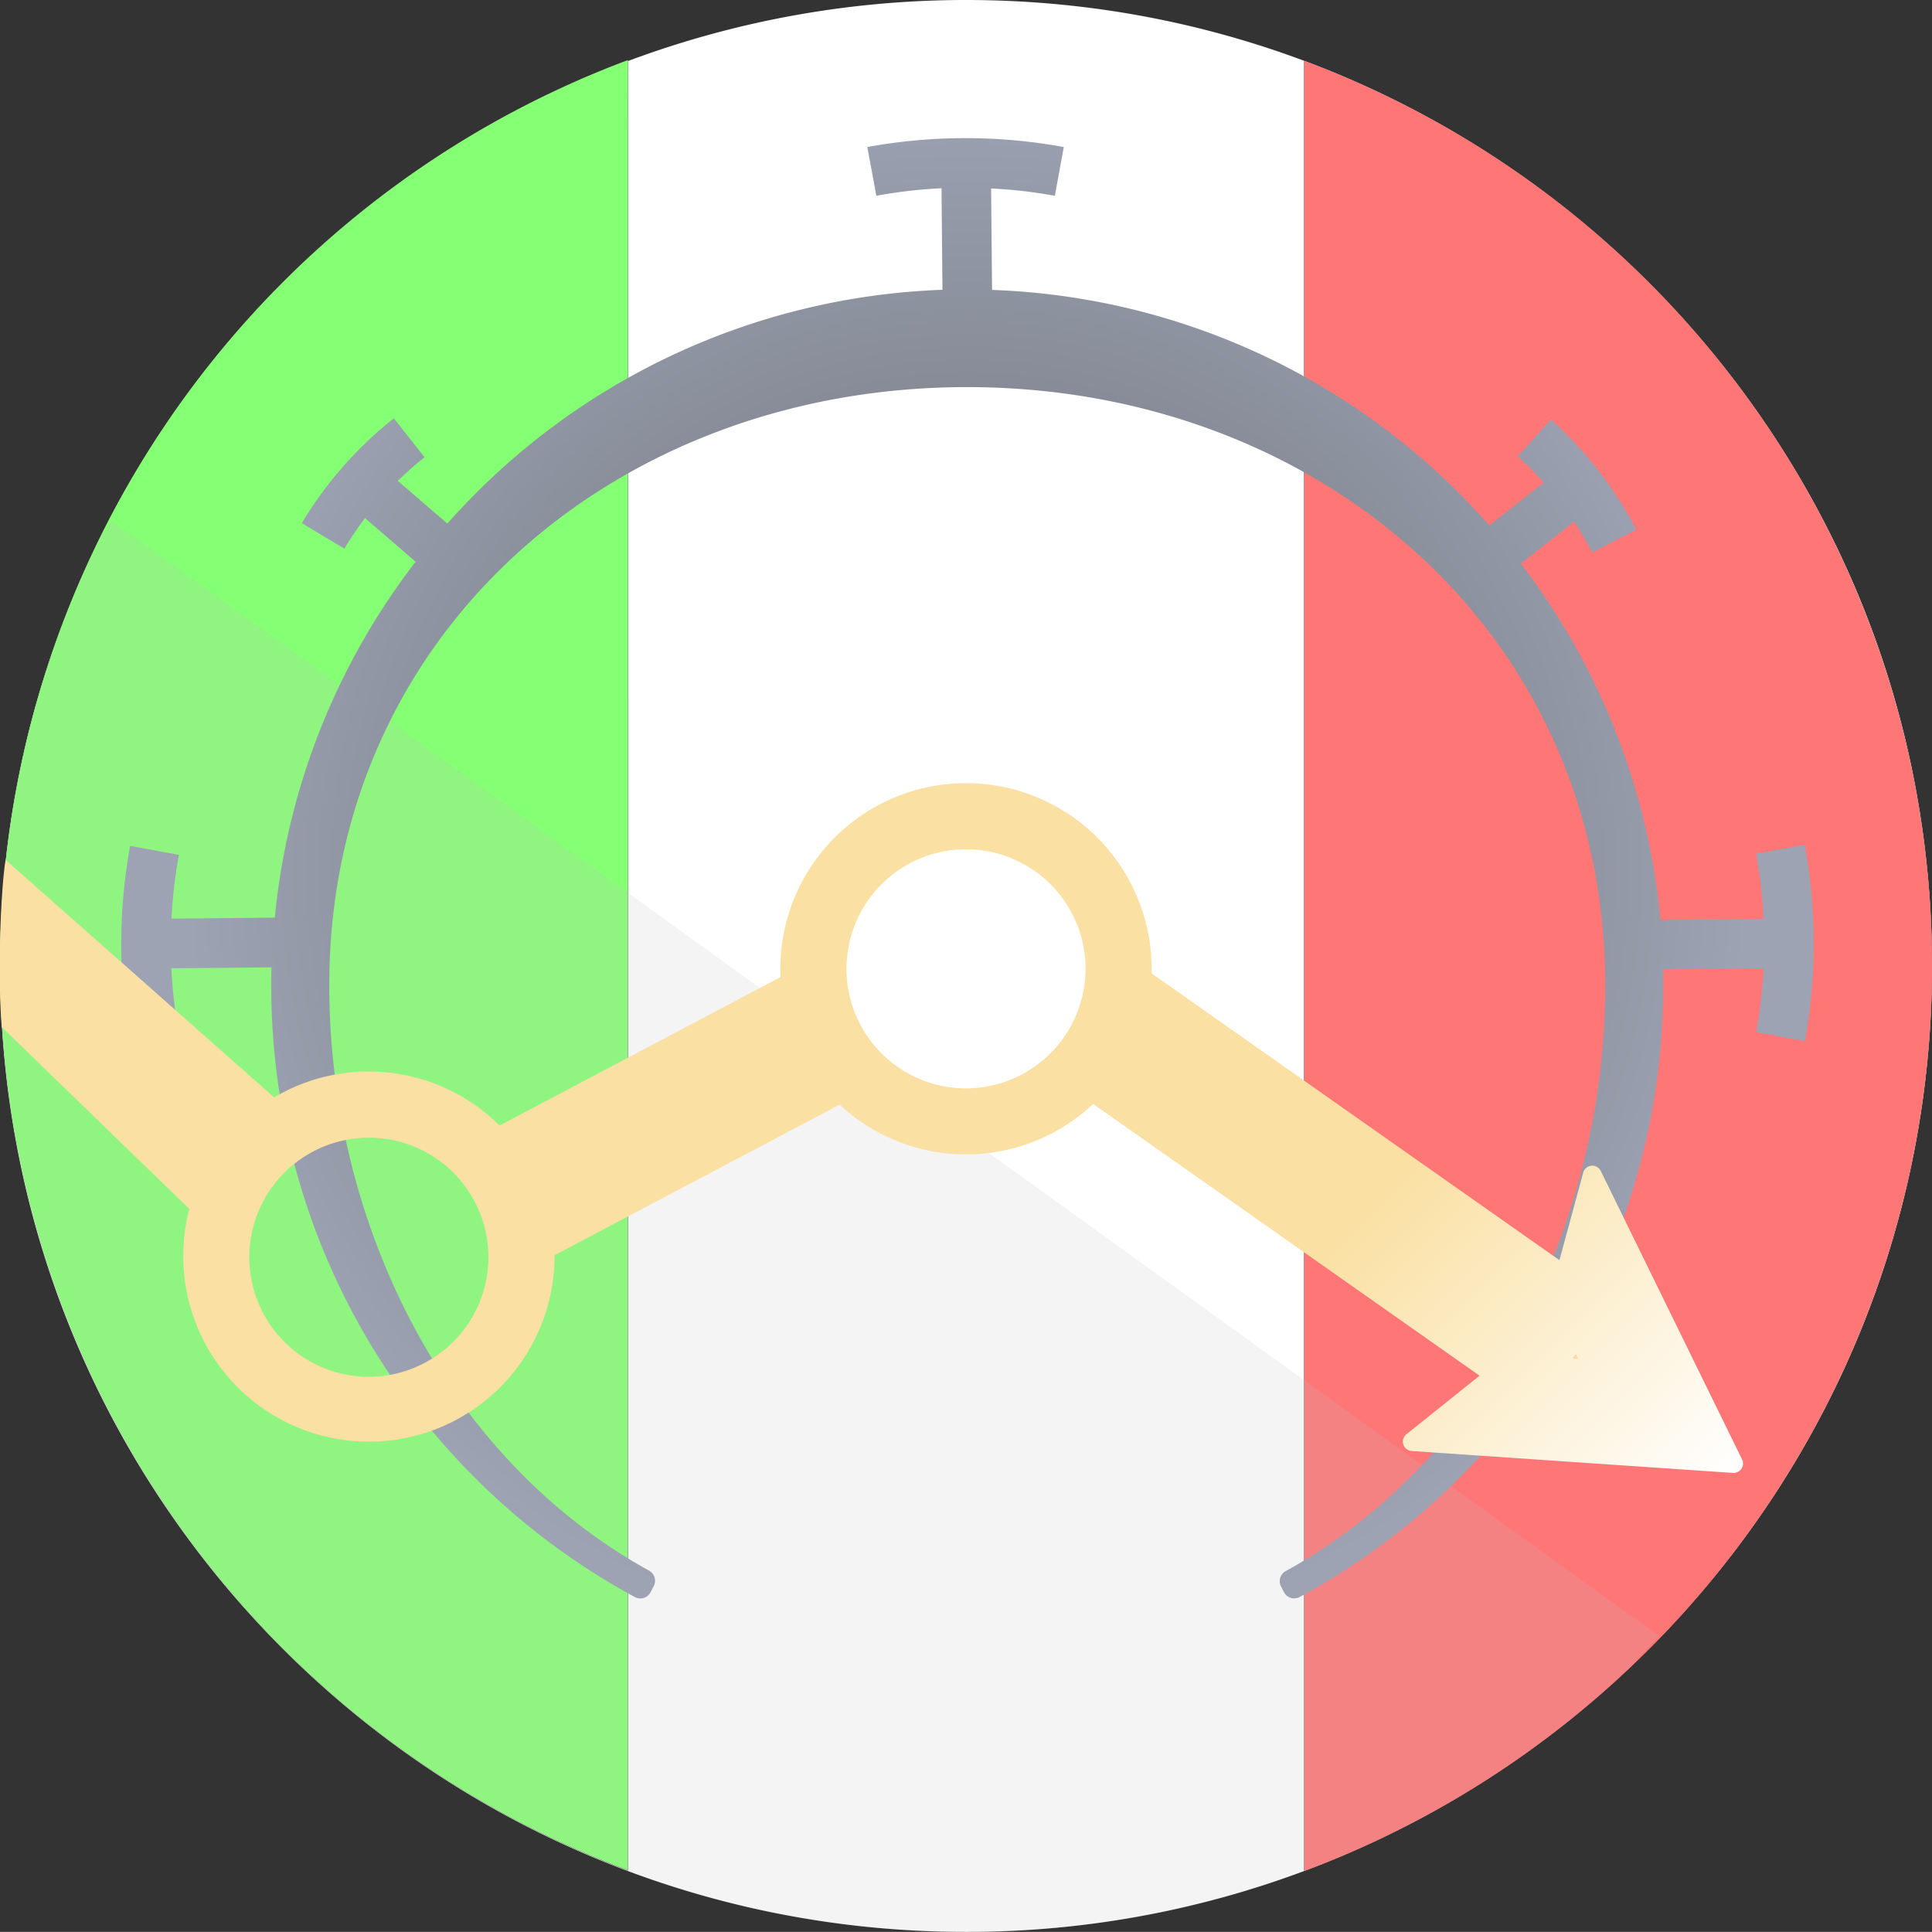 <svg xmlns="http://www.w3.org/2000/svg" xmlns:xlink="http://www.w3.org/1999/xlink" viewBox="0 0 467.55 467.52"><rect x="0" y="0" width="467.55" height="467.52" fill="#333333" stroke="none"/><defs><style>.cls-1{isolation:isolate;}.cls-2{fill:url(#Sfumatura_senza_nome_141);}.cls-3{fill:#ff7676;}.cls-4{fill:#85ff73;}.cls-5{fill:#bcbcbc;opacity:0.17;mix-blend-mode:darken;}.cls-6{fill:url(#Sfumatura_senza_nome_13);}.cls-7{fill:url(#Sfumatura_senza_nome_24);}.cls-8{fill:url(#Sfumatura_senza_nome_24-2);}</style><linearGradient id="Sfumatura_senza_nome_141" x1="63.52" y1="247.57" x2="531.05" y2="247.57" gradientUnits="userSpaceOnUse"><stop offset="0.73" stop-color="#fff"/><stop offset="1" stop-color="#fff"/></linearGradient><radialGradient id="Sfumatura_senza_nome_13" cx="297.64" cy="223.93" r="191.27" gradientUnits="userSpaceOnUse"><stop offset="0.33" stop-color="#767a83"/><stop offset="0.99" stop-color="#9da3b3"/></radialGradient><linearGradient id="Sfumatura_senza_nome_24" x1="380.93" y1="328.22" x2="381.7" y2="328.98" gradientUnits="userSpaceOnUse"><stop offset="0.73" stop-color="#fae0a3"/><stop offset="1" stop-color="#fff"/></linearGradient><linearGradient id="Sfumatura_senza_nome_24-2" x1="124.67" y1="162.11" x2="408.42" y2="445.86" xlink:href="#Sfumatura_senza_nome_24"/></defs><title>icon3final</title><g class="cls-1"><g id="Livello_2" data-name="Livello 2"><path class="cls-2" d="M297.29,13.81A233.71,233.71,0,0,0,90,139.47q-1.29,2.46-2.51,5l-.27.55A232.66,232.66,0,0,0,63.52,247.56c0,129.11,104.66,233.77,233.77,233.77a232.89,232.89,0,0,0,160.66-64l.69-.66c2.28-2.17,4.52-4.4,6.71-6.66a233,233,0,0,0,65.7-162.47C531.05,118.45,426.39,13.81,297.29,13.81Zm-81.81,452.7-.68-.26A233.9,233.9,0,0,1,87.46,144.59l.32-.64a234.54,234.54,0,0,1,127-115.08l.68-.26Zm243.6-50.31-.81.77a232.41,232.41,0,0,1-78.49,49.29l-.68.25V28.61l.67.26a233.73,233.73,0,0,1,79.3,387.33Z" transform="translate(-63.5 -13.81)"/><path class="cls-3" d="M488.58,113.16A233.4,233.4,0,0,0,379.81,28.78l-.67-.26V466.6l.68-.25A233.88,233.88,0,0,0,488.58,113.16Z" transform="translate(-63.5 -13.81)"/><path class="cls-4" d="M106,381.8a233.4,233.4,0,0,0,108.77,84.38l.67.26V28.36l-.68.25A233.88,233.88,0,0,0,106,381.8Z" transform="translate(-63.5 -13.81)"/></g><g id="Livello_3" data-name="Livello 3"><g id="Livello_4" data-name="Livello 4"><path class="cls-5" d="M465,409.73q-3,3.12-5.94,6.47c-.16.16-.3.32-.44.49l-.69.66a232.89,232.89,0,0,1-160.66,64c-129.11,0-233.77-104.66-233.77-233.77A232.66,232.66,0,0,1,87.18,145l.27-.55c.11-.16.23-.32.33-.48a40.25,40.25,0,0,0,2.57-4.27l125.09,90.16,0,0L379.1,347.81l0,0Z" transform="translate(-63.5 -13.81)"/></g><path class="cls-6" d="M502.43,242.11a131.7,131.7,0,0,1-2.14,23.66l-11.8-2.17a120.26,120.26,0,0,0,1.78-15.43L466,248.4c0,1.29,0,2.59,0,3.89a168.07,168.07,0,0,1-88,148,2.77,2.77,0,0,1-3.77-1.16l-.72-1.38a2.78,2.78,0,0,1,1.14-3.73c49.64-27.34,77.32-85,77.32-141.75,0-85.17-69.28-144.78-154.45-144.78S143.18,167.12,143.18,252.29c0,56.77,27.75,114.28,77.39,141.61a2.81,2.81,0,0,1,1.15,3.74l-.79,1.5a2.78,2.78,0,0,1-3.78,1.17,168.07,168.07,0,0,1-88-148c0-1.47,0-2.94.06-4.4l-24.24.23a118.26,118.26,0,0,0,1.83,15.76L95,266.07a131.93,131.93,0,0,1,0-47.55l11.8,2.17A116.41,116.41,0,0,0,105,236.12l25-.23a167.62,167.62,0,0,1,34.08-86.14l-12.24-10.56a83.78,83.78,0,0,0-5,7.38l-10.3-6.15a93.55,93.55,0,0,1,22.28-25.37l7.43,9.42a79.58,79.58,0,0,0-6.48,5.72l12,10.32A168.09,168.09,0,0,1,291.58,83.94l-.23-24.57a116.77,116.77,0,0,0-15.77,1.82l-2.19-11.8a132.38,132.38,0,0,1,47.55,0l-2.16,11.8a116.59,116.59,0,0,0-15.43-1.77l.23,24.55a168.08,168.08,0,0,1,120.34,57l13.18-10.39a79.81,79.81,0,0,0-6.3-6.31l8-8.94a92.73,92.73,0,0,1,11.6,12.48A94,94,0,0,1,459.47,142l-10.66,5.51a82.19,82.19,0,0,0-4.38-7.46l-12.89,10.16a167.53,167.53,0,0,1,33.8,86.22l24.93-.24a118.25,118.25,0,0,0-1.82-15.76l11.79-2.19A131.56,131.56,0,0,1,502.43,242.11Z" transform="translate(-63.5 -13.81)"/><polygon class="cls-7" points="381.83 328.85 380.69 328.77 381.33 327.82 381.83 328.85"/><path class="cls-8" d="M485.09,367l-34.2-69.81a2.28,2.28,0,0,0-4.25.41l-5.75,21.17L342.2,249.38c0-.37,0-.74,0-1.11a44.93,44.93,0,0,0-89.86,0c0,.66,0,1.32.05,2l-68,35.92a44.87,44.87,0,0,0-54.54-6.81c-16.1-14.24-64.36-56.93-65-57.49-1.21,7.49-1.95,28-.93,40.48l45.39,44A44.93,44.93,0,1,0,197.7,318v-.41l69-36.46a44.85,44.85,0,0,0,61.35-.16l93.51,65.76-17.7,14.17a2.28,2.28,0,0,0,1.27,4.06l77.76,5.3A2.28,2.28,0,0,0,485.09,367ZM152.77,347A28.93,28.93,0,1,1,181.7,318,29,29,0,0,1,152.77,347ZM297.28,277.2a28.93,28.93,0,1,1,28.93-28.93A29,29,0,0,1,297.28,277.2Zm146.91,65.38.64-.95.5,1Z" transform="translate(-63.5 -13.81)"/></g></g></svg>